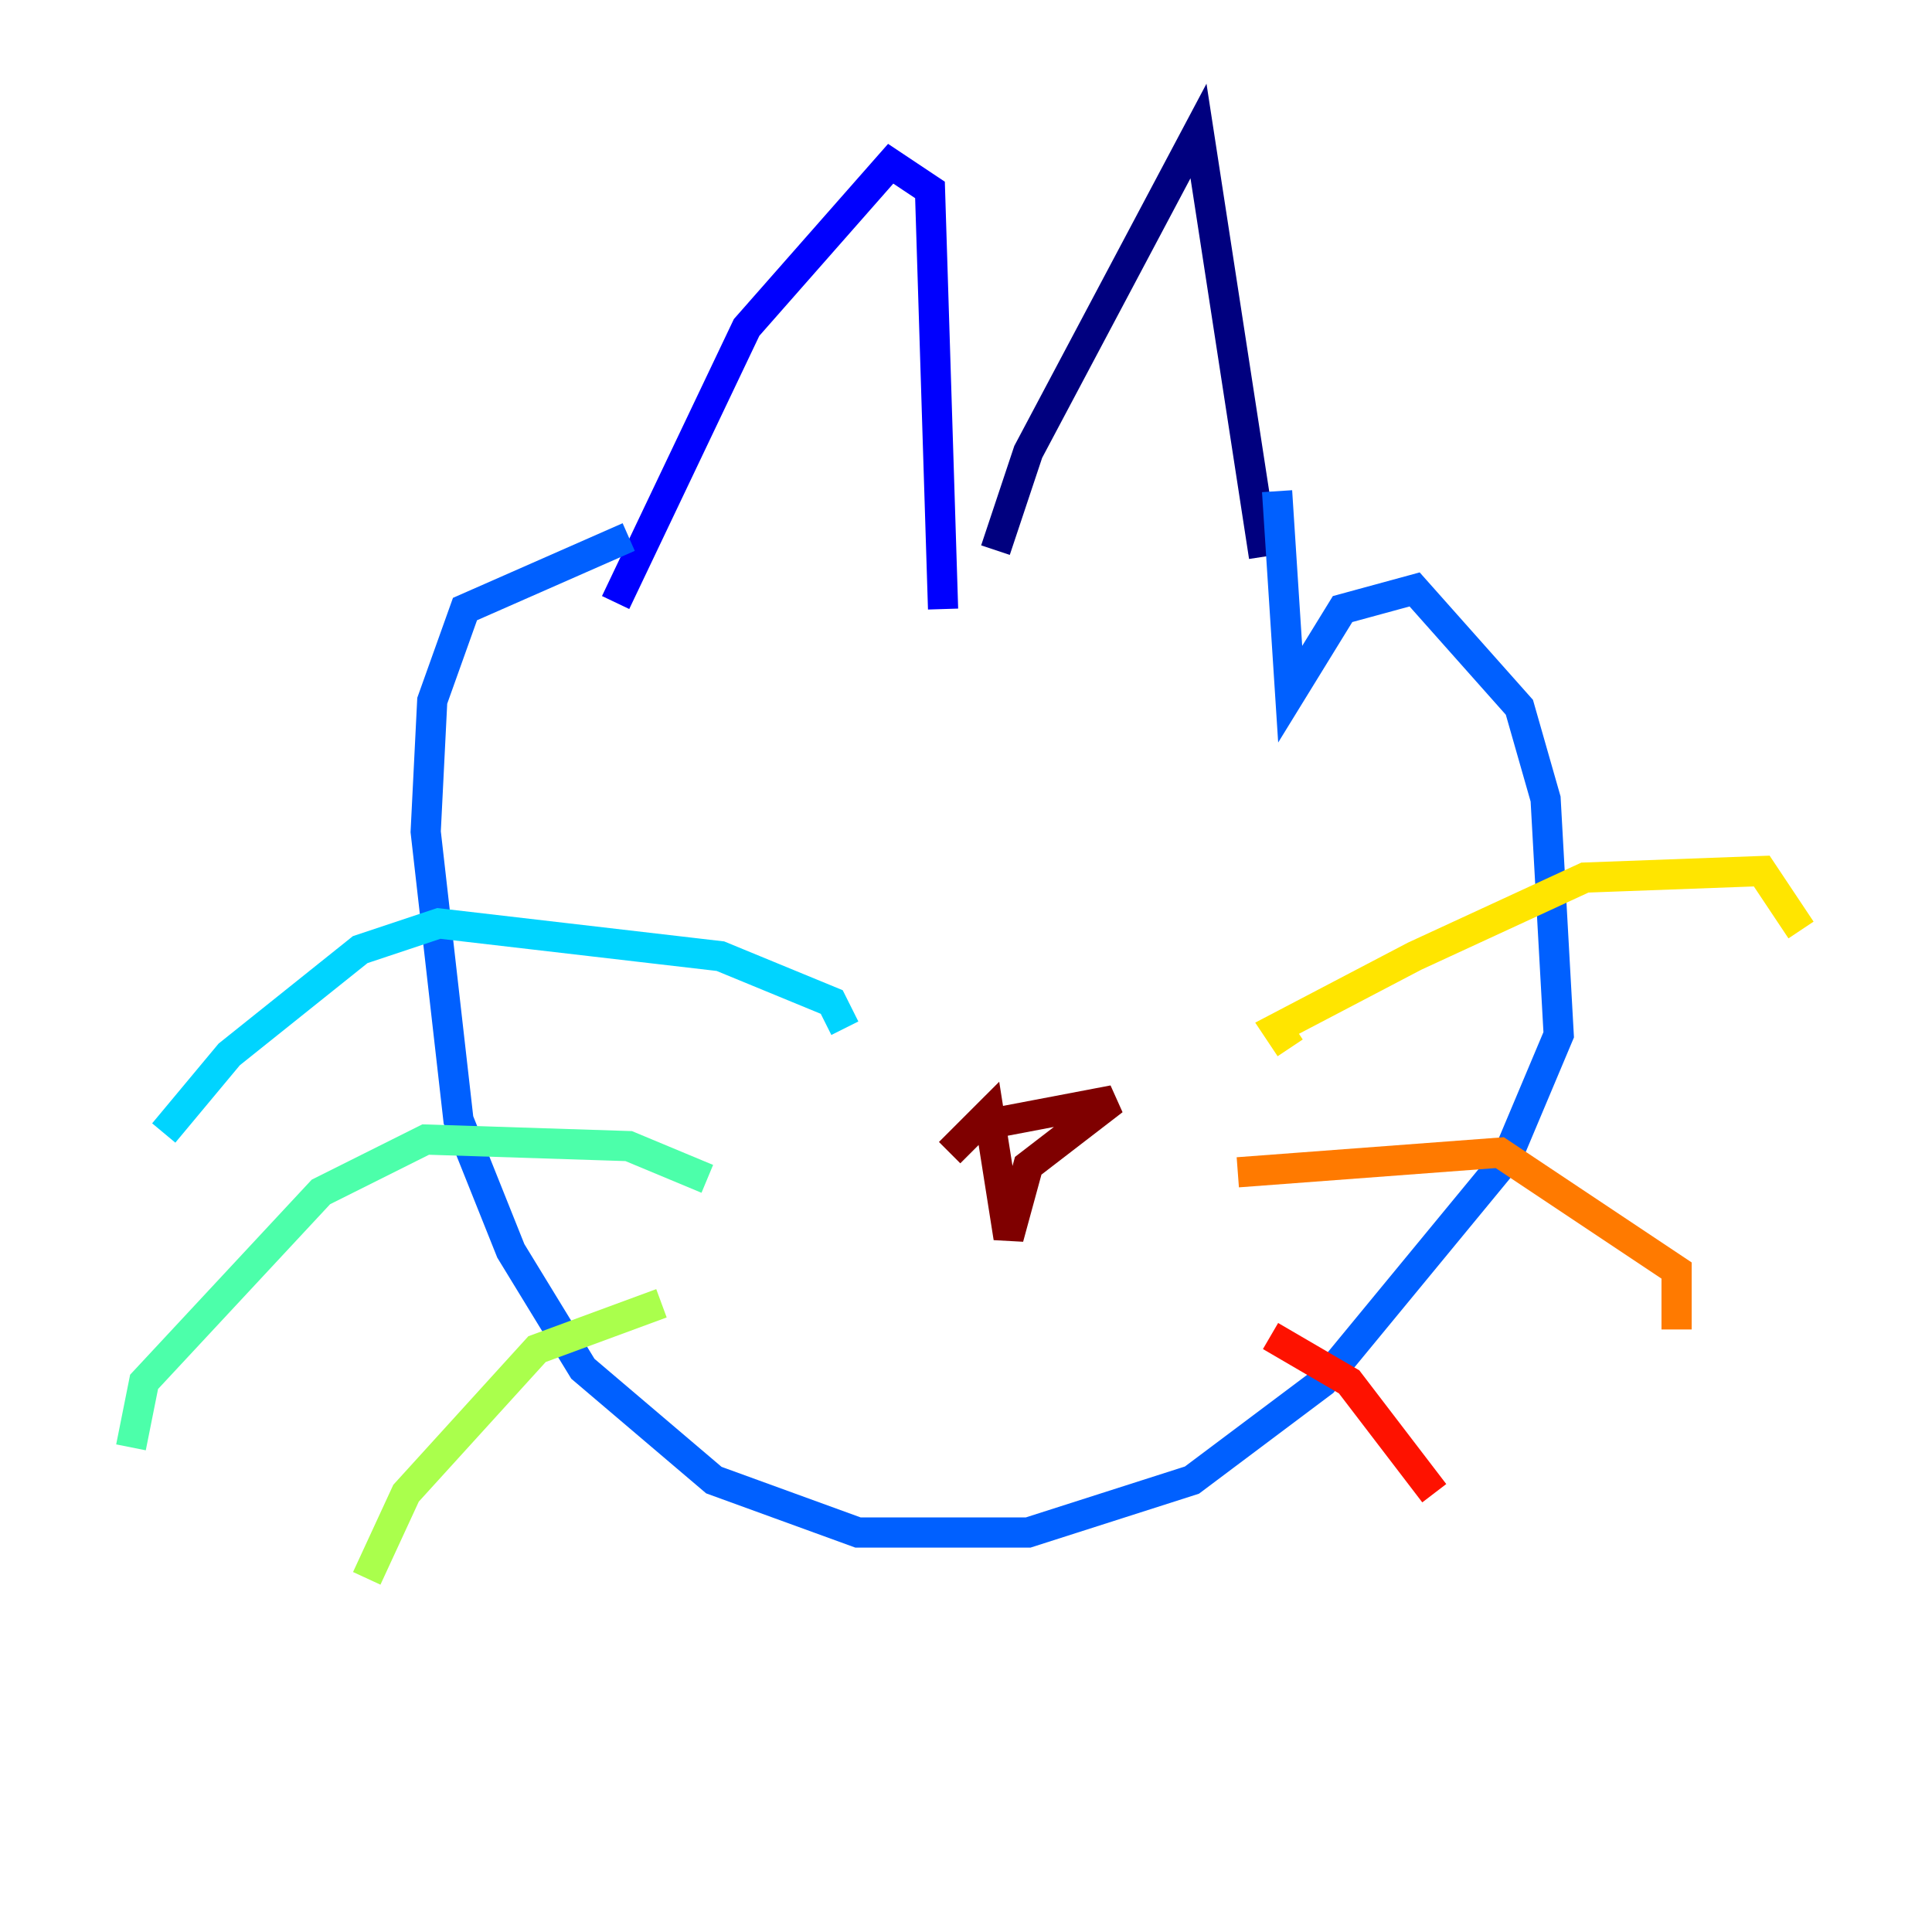 <?xml version="1.0" encoding="utf-8" ?>
<svg baseProfile="tiny" height="128" version="1.2" viewBox="0,0,128,128" width="128" xmlns="http://www.w3.org/2000/svg" xmlns:ev="http://www.w3.org/2001/xml-events" xmlns:xlink="http://www.w3.org/1999/xlink"><defs /><polyline fill="none" points="65.953,36.447 68.122,29.939 79.403,8.678 83.742,36.881" stroke="#00007f" stroke-width="2" /><polyline fill="none" points="62.481,40.352 61.614,12.583 59.01,10.848 49.464,21.695 40.786,39.919" stroke="#0000fe" stroke-width="2" /><polyline fill="none" points="84.61,32.542 85.478,45.993 88.949,40.352 93.722,39.051 100.664,46.861 102.4,52.936 103.268,68.556 99.797,76.8 87.647,91.552 78.969,98.061 68.122,101.532 56.841,101.532 47.295,98.061 38.617,90.685 33.844,82.875 30.373,74.197 28.203,55.105 28.637,46.427 30.807,40.352 41.654,35.58" stroke="#0060ff" stroke-width="2" /><polyline fill="none" points="55.973,68.122 55.105,66.386 47.729,63.349 29.071,61.18 23.864,62.915 15.186,69.858 10.848,75.064" stroke="#00d4ff" stroke-width="2" /><polyline fill="none" points="46.861,78.102 41.654,75.932 28.203,75.498 21.261,78.969 9.546,91.552 8.678,95.891" stroke="#4cffaa" stroke-width="2" /><polyline fill="none" points="43.824,86.346 35.58,89.383 26.902,98.929 24.298,104.57" stroke="#aaff4c" stroke-width="2" /><polyline fill="none" points="85.478,69.424 84.61,68.122 93.722,63.349 105.003,58.142 116.719,57.709 119.322,61.614" stroke="#ffe500" stroke-width="2" /><polyline fill="none" points="82.007,77.668 99.363,76.366 111.078,84.176 111.078,88.081" stroke="#ff7a00" stroke-width="2" /><polyline fill="none" points="84.176,88.515 89.383,91.552 95.024,98.929" stroke="#fe1200" stroke-width="2" /><polyline fill="none" points="64.651,74.63 73.763,72.895 68.122,77.234 66.82,82.007 65.519,73.763 62.915,76.366" stroke="#7f0000" stroke-width="2" /></svg>